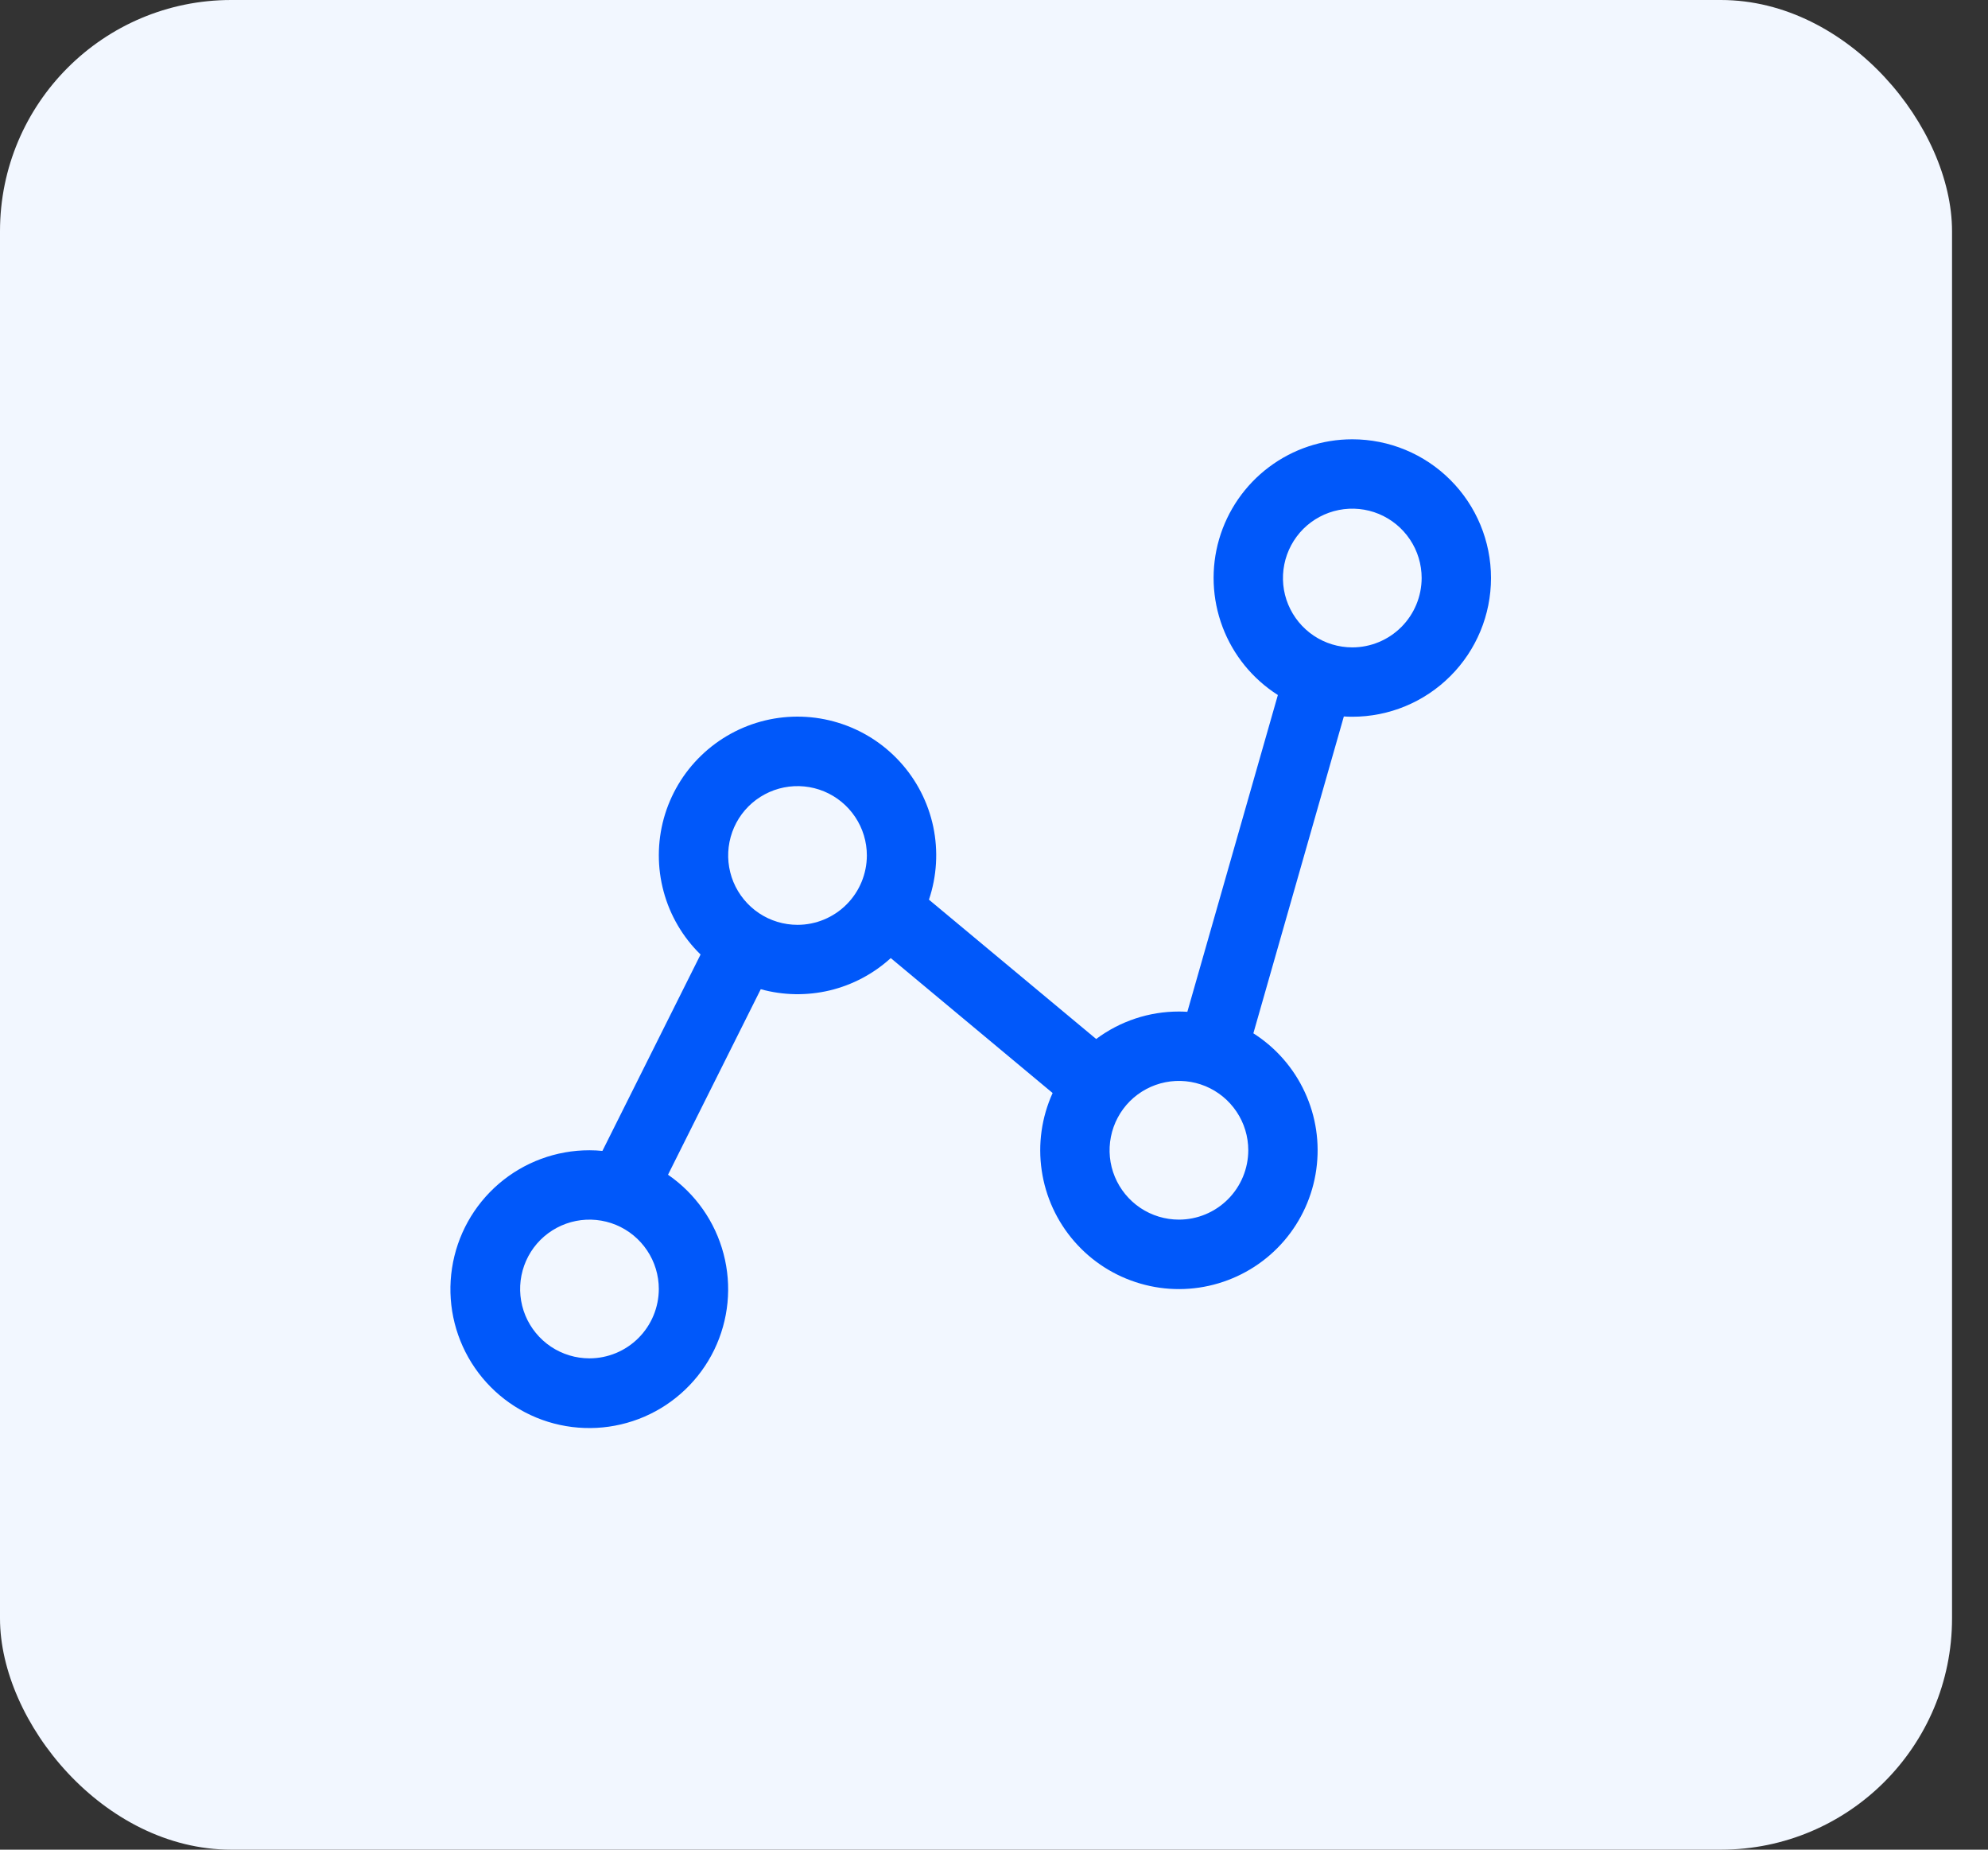 <svg width="43" height="40" viewBox="0 0 43 40" fill="none" xmlns="http://www.w3.org/2000/svg">
<rect x="0" y="0" width="43" height="40" fill="#333333" stroke="none"/>
<rect width="42.222" height="40" rx="5" fill="#F2F7FF"/>
<path d="M29.25 9.5C28.601 9.5 27.969 9.71 27.449 10.1C26.93 10.489 26.551 11.037 26.369 11.661C26.188 12.284 26.214 12.949 26.443 13.557C26.672 14.165 27.092 14.681 27.64 15.03L25.682 21.881C25.622 21.877 25.561 21.875 25.5 21.875C24.855 21.874 24.226 22.083 23.71 22.469L20.093 19.456C20.264 18.947 20.296 18.403 20.186 17.878C20.075 17.354 19.826 16.868 19.464 16.473C19.102 16.077 18.641 15.786 18.128 15.629C17.616 15.472 17.071 15.455 16.549 15.58C16.028 15.706 15.55 15.968 15.165 16.341C14.779 16.713 14.501 17.183 14.358 17.699C14.216 18.216 14.214 18.762 14.354 19.279C14.493 19.797 14.769 20.267 15.153 20.642L13.03 24.889C12.937 24.88 12.844 24.875 12.75 24.875C12.031 24.874 11.336 25.131 10.79 25.599C10.245 26.067 9.885 26.715 9.777 27.425C9.668 28.136 9.818 28.861 10.199 29.471C10.58 30.08 11.166 30.533 11.853 30.747C12.539 30.96 13.279 30.921 13.939 30.636C14.598 30.351 15.134 29.838 15.448 29.192C15.762 28.545 15.834 27.808 15.65 27.113C15.467 26.418 15.041 25.812 14.449 25.404L16.455 21.392C16.942 21.527 17.456 21.535 17.948 21.418C18.439 21.3 18.893 21.06 19.267 20.719L22.768 23.637C22.53 24.161 22.448 24.743 22.532 25.312C22.615 25.881 22.861 26.415 23.239 26.848C23.617 27.282 24.112 27.598 24.665 27.758C25.217 27.919 25.804 27.917 26.356 27.752C26.907 27.588 27.4 27.269 27.775 26.833C28.15 26.396 28.392 25.861 28.471 25.291C28.551 24.721 28.465 24.141 28.223 23.619C27.982 23.096 27.595 22.654 27.11 22.346L29.067 15.494C29.128 15.498 29.189 15.5 29.25 15.5C30.046 15.5 30.809 15.184 31.371 14.621C31.934 14.059 32.25 13.296 32.25 12.5C32.25 11.704 31.934 10.941 31.371 10.379C30.809 9.816 30.046 9.5 29.25 9.5ZM12.75 29.375C12.453 29.375 12.163 29.287 11.916 29.122C11.67 28.957 11.478 28.723 11.364 28.449C11.251 28.175 11.221 27.873 11.279 27.582C11.337 27.291 11.479 27.024 11.689 26.814C11.899 26.605 12.166 26.462 12.457 26.404C12.748 26.346 13.05 26.376 13.324 26.489C13.598 26.603 13.832 26.795 13.997 27.042C14.162 27.288 14.25 27.578 14.25 27.875C14.249 28.273 14.091 28.654 13.81 28.935C13.529 29.216 13.148 29.375 12.75 29.375ZM17.25 20C16.953 20 16.663 19.912 16.416 19.747C16.17 19.582 15.978 19.348 15.864 19.074C15.751 18.8 15.721 18.498 15.779 18.207C15.837 17.916 15.979 17.649 16.189 17.439C16.399 17.23 16.666 17.087 16.957 17.029C17.248 16.971 17.55 17.001 17.824 17.114C18.098 17.228 18.332 17.42 18.497 17.667C18.662 17.913 18.75 18.203 18.75 18.5C18.749 18.898 18.591 19.279 18.31 19.56C18.029 19.841 17.648 20 17.25 20ZM25.5 26.375C25.203 26.375 24.913 26.287 24.666 26.122C24.42 25.957 24.228 25.723 24.114 25.449C24 25.175 23.971 24.873 24.029 24.582C24.087 24.291 24.23 24.024 24.439 23.814C24.649 23.605 24.916 23.462 25.207 23.404C25.498 23.346 25.8 23.376 26.074 23.489C26.348 23.603 26.582 23.795 26.747 24.042C26.912 24.288 27 24.578 27 24.875C26.999 25.273 26.841 25.654 26.56 25.935C26.279 26.216 25.898 26.375 25.5 26.375ZM29.25 14C28.953 14 28.663 13.912 28.416 13.747C28.17 13.582 27.978 13.348 27.864 13.074C27.75 12.8 27.721 12.498 27.779 12.207C27.837 11.916 27.98 11.649 28.189 11.439C28.399 11.23 28.666 11.087 28.957 11.029C29.248 10.971 29.55 11.001 29.824 11.114C30.098 11.228 30.332 11.42 30.497 11.667C30.662 11.913 30.75 12.203 30.75 12.5C30.749 12.898 30.591 13.279 30.31 13.56C30.029 13.841 29.648 14 29.25 14Z" fill="#0058FA"/>
</svg>
